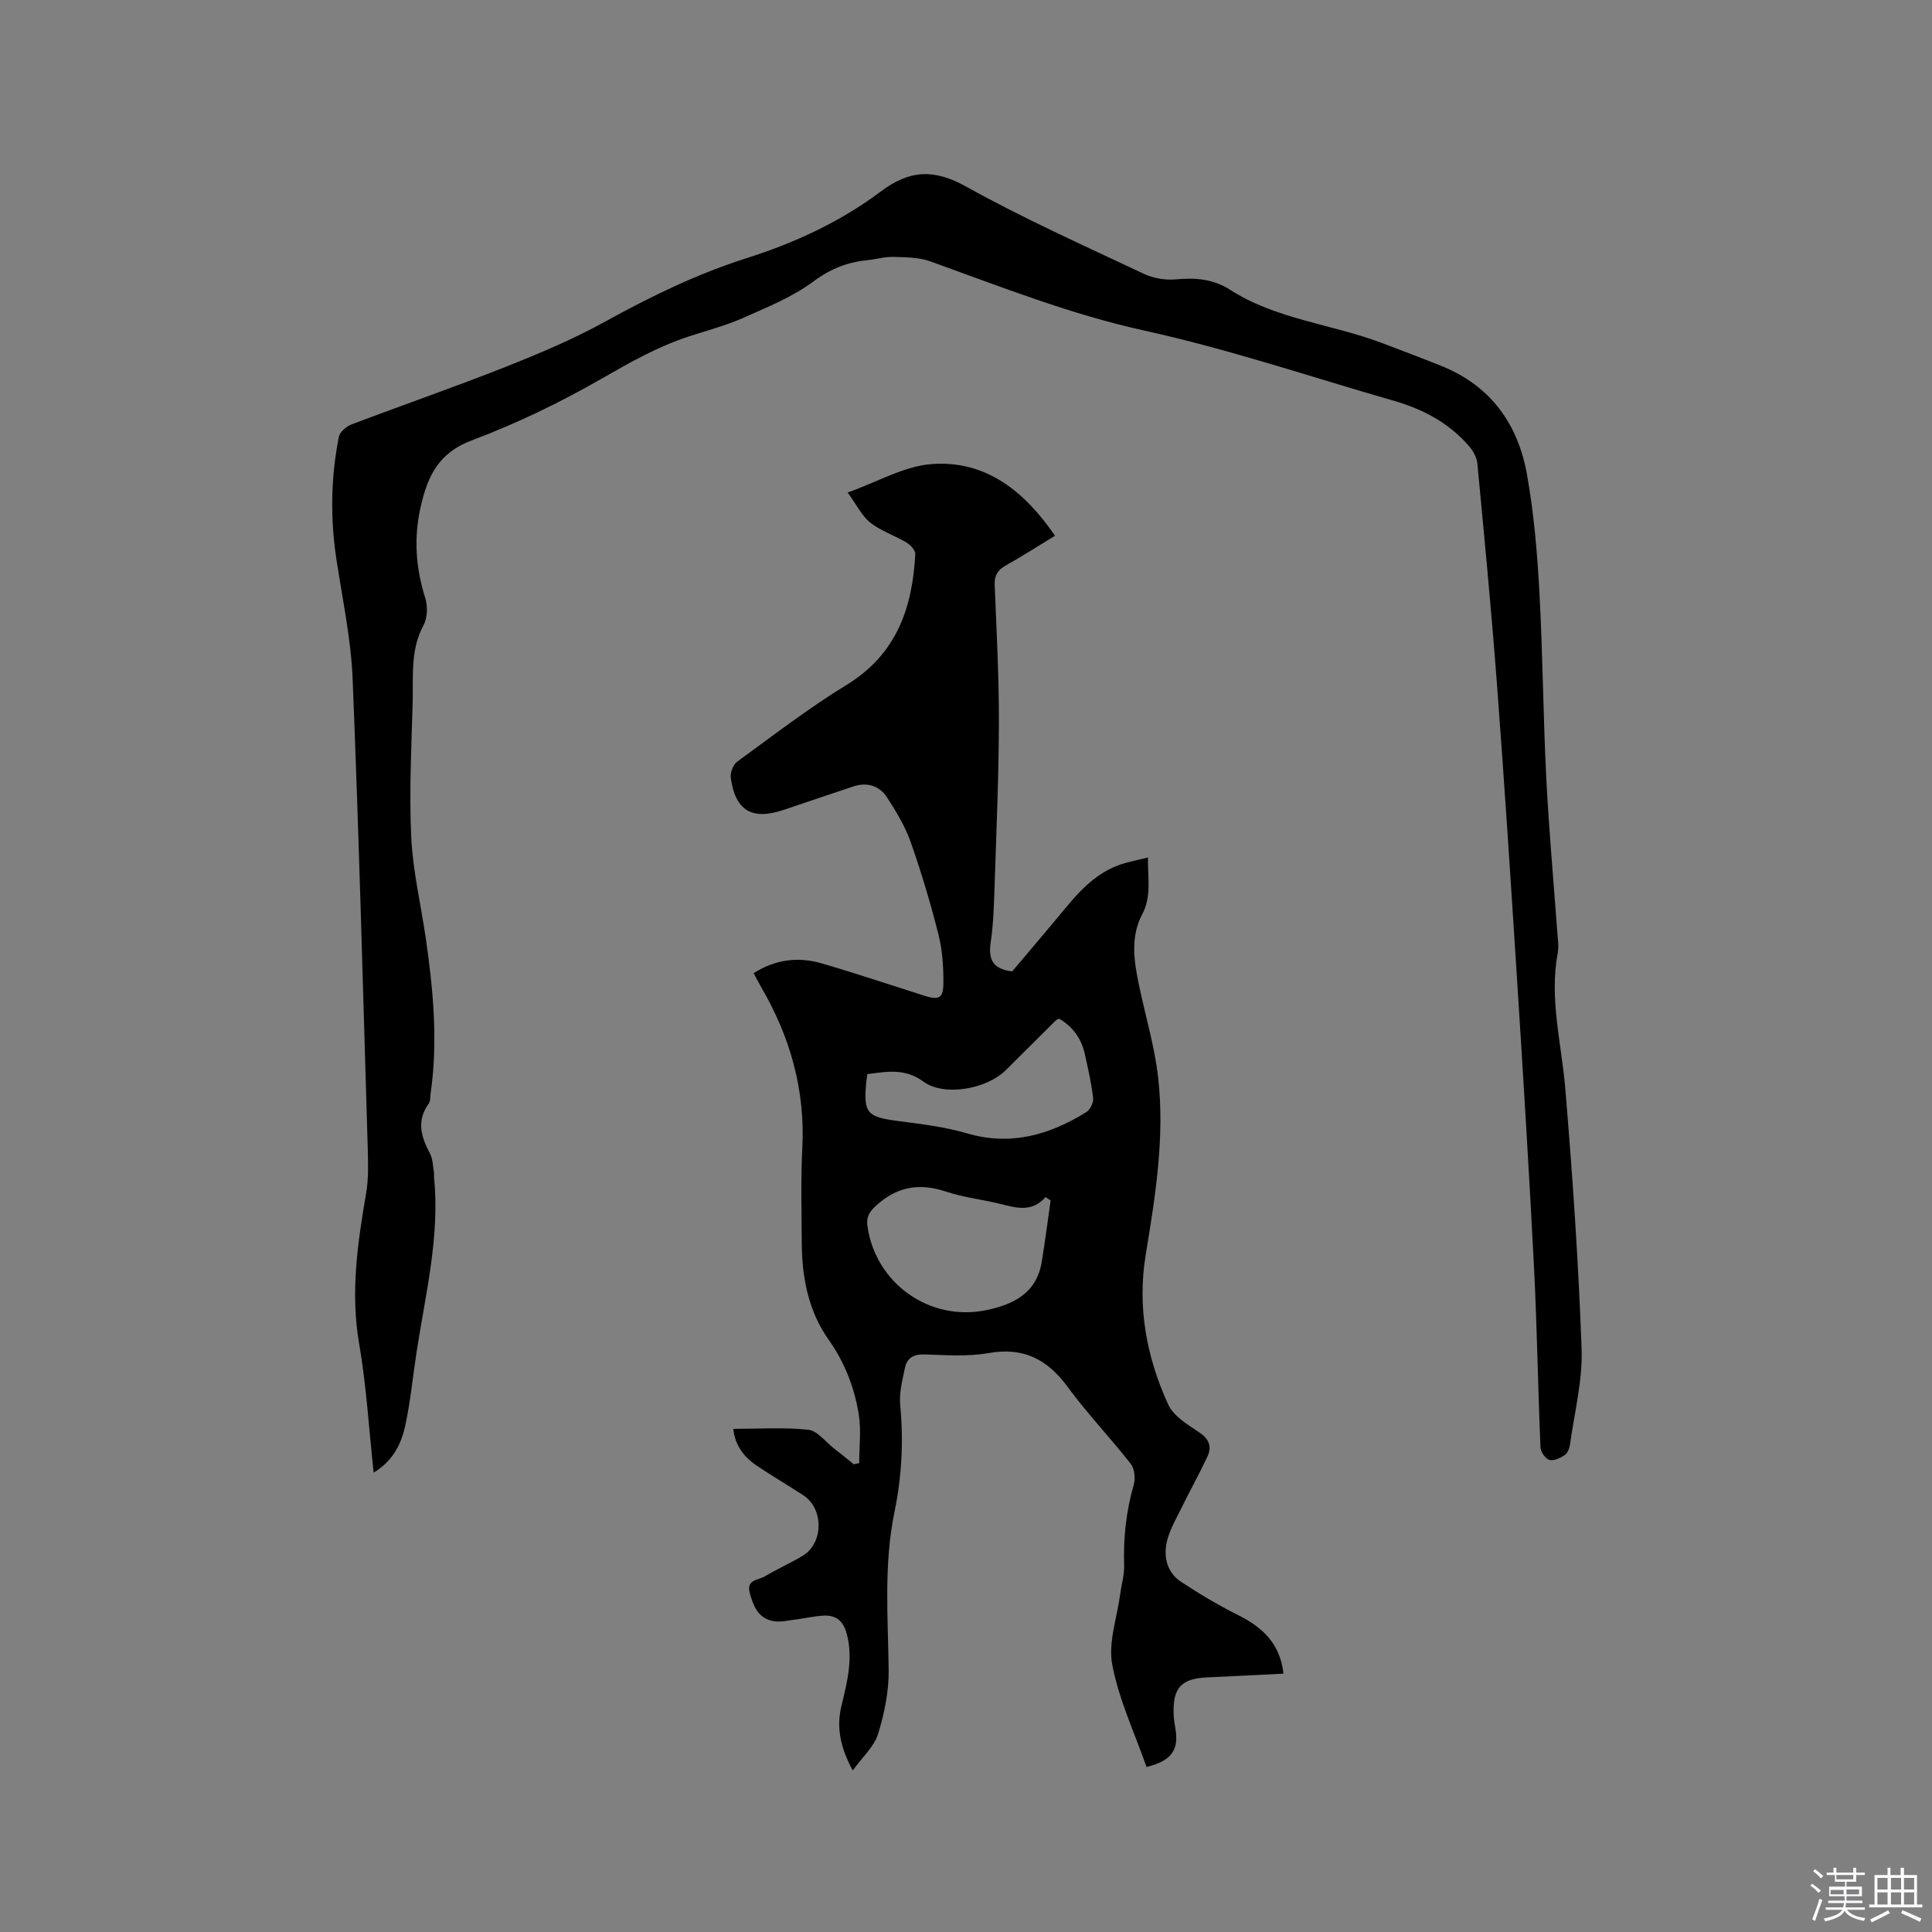 <svg enable-background="new 0 0 400 400" viewBox="0 0 400 400" xmlns="http://www.w3.org/2000/svg"><rect x="0" y="0" width="400" height="400" fill="#808080" stroke="none"/><path d="m374.8 390.4.4-.4c.7.5 1.3 1 1.8 1.4l-.5.5c-.5-.6-1.1-1.1-1.7-1.5zm1 7.3-.6-.3c.5-1.4 1.1-2.8 1.5-4.3.2.1.4.2.6.3-.5 1.3-1 2.8-1.5 4.3zm-.4-10.3.4-.4c.4.3 1 .8 1.7 1.4l-.5.5c-.4-.5-1-1-1.6-1.5zm2.5.3h1.7v-1h.6v1h3.5v-1h.6v1h1.8v.5h-1.8v1.4h-2v1h3.2v2h-3.2v.9h3.3v.5h-3.4c0 .3-.1.6-.1.9h4v.5h-3.7c.7.9 1.9 1.5 3.8 1.7-.1.2-.2.4-.3.6-2.1-.4-3.5-1.1-4-2.1-.4 1-1.8 1.7-4 2.2-.1-.2-.2-.4-.3-.6 2.1-.4 3.4-1 3.8-1.8h-3.4v-.5h3.6c.1-.3.1-.6.2-.9h-3.3v-.5h3.4c0-.3 0-.6 0-.9h-3.2v-2h3.3v-1h-2.1v-1.4h-1.7v-.5zm1.1 3.5v1h2.7c0-.3 0-.4 0-.4 0-.1 0-.2 0-.2 0-.1 0-.2 0-.3h-2.7zm1.2-3v.9h3.5v-.9zm4.7 3h-2.6v.6.4h2.6z" fill="#fbfafc"/><path d="m393.6 386.7h.6v1.5h2.7v6.1h1.1v.6h-11v-.6h1.1v-6.1h2.7v-1.5h.6v1.5h2.1v-1.5zm-2.7 8.8.4.6c-1.2.6-2.5 1.3-3.8 1.9-.1-.2-.2-.4-.3-.6 1.2-.6 2.5-1.2 3.7-1.9zm-2.2-6.7v2.4h2.1v-2.4zm0 3v2.5h2.1v-2.5zm2.8-3v2.4h2.1v-2.4zm0 3v2.5h2.1v-2.5zm6 6.1c-1.4-.7-2.7-1.3-3.9-1.8l.3-.6c1.5.6 2.7 1.2 3.9 1.7zm-1.2-9.1h-2.1v2.4h2.1zm-2.1 3v2.5h2.1v-2.5z" fill="#fbfafc"/><g fill="#010000"><path d="m177.89 302.92c0-3.38.44-6.84-.1-10.14-.91-5.54-2.89-10.69-6.25-15.44-4.14-5.85-5.5-12.78-5.54-19.91-.04-6.57-.23-13.15.11-19.71.62-12.05-2.51-23.05-8.52-33.35-.52-.89-.98-1.82-1.55-2.89 4.51-2.86 9.24-3.44 14.1-2.02 7.11 2.08 14.14 4.44 21.2 6.68 3.05.97 3.96.58 3.98-2.6.02-3.35-.2-6.81-1.02-10.05-1.63-6.46-3.54-12.87-5.75-19.15-1.14-3.25-3-6.3-4.88-9.22-1.58-2.45-4.13-3.24-6.99-2.3-4.82 1.59-9.62 3.25-14.44 4.86-6.55 2.2-9.99.18-10.94-6.64-.15-1.06.49-2.74 1.33-3.35 7.45-5.42 14.78-11.08 22.62-15.87 10.34-6.32 13.67-15.92 14.25-27.11.04-.78-1.01-1.9-1.83-2.39-2.44-1.46-5.27-2.37-7.47-4.1-1.74-1.37-2.79-3.62-4.7-6.25 6.19-2.19 11.69-5.47 17.41-5.89 11.27-.82 19.23 5.69 25.52 14.84-3.49 2.12-6.78 4.24-10.19 6.15-1.68.94-2.37 2.05-2.3 4.02.38 9.52.9 19.05.87 28.58-.03 11.43-.54 22.85-.91 34.28-.12 3.71-.24 7.44-.78 11.1-.5 3.39.22 5.56 4.44 6.07 3.5-4.15 7.27-8.56 10.97-13.04 3.21-3.88 6.63-7.48 11.56-9.13 1.67-.56 3.42-.87 5.59-1.42-.09 4.27.79 8.01-1.21 11.79-2.46 4.65-1.69 9.7-.66 14.62 1.33 6.41 3.26 12.75 3.98 19.23 1.38 12.32-.59 24.5-2.59 36.66-1.77 10.76.18 21.18 4.67 30.97 1.12 2.43 4.08 4.18 6.49 5.81 2.07 1.41 2.55 3.01 1.6 5.02-1.71 3.62-3.67 7.13-5.43 10.73-1.11 2.26-2.44 4.52-2.97 6.94-.68 3.13.1 6.3 2.94 8.18 3.78 2.5 7.7 4.83 11.75 6.86 5.04 2.52 8.78 5.85 9.48 12.17-5.27.26-10.51.55-15.74.77-5.4.23-7.2 2.14-7 7.62.03.95.17 1.9.34 2.84.82 4.51-.72 6.81-5.95 8.1-2.44-6.98-5.7-13.87-7.09-21.12-.89-4.62.98-9.78 1.64-14.69.26-1.99.87-3.98.81-5.96-.18-5.66.41-11.17 1.98-16.63.38-1.31.19-3.33-.6-4.35-4.23-5.42-9.01-10.41-13.07-15.94-4.21-5.73-9.15-8.29-16.39-7.01-4.33.77-8.88.41-13.33.28-2.21-.06-3.54.78-3.96 2.74-.54 2.57-1.24 5.25-.99 7.8.71 7.45.32 14.78-1.19 22.09-2.23 10.81-1.35 21.73-1.2 32.64.06 4.44-.88 9.04-2.2 13.32-.8 2.6-3.2 4.72-5.24 7.55-2.6-4.83-3.4-8.93-2.35-13.33 1.18-4.94 2.5-9.81 1.1-15-.75-2.79-2.35-3.92-5.01-3.72-2 .15-3.97.6-5.96.85-1.36.17-2.77.5-4.08.3-3.23-.51-4.27-3.08-5.02-5.85-.76-2.83 1.81-2.65 3.14-3.45 2.54-1.52 5.27-2.72 7.81-4.25 4.37-2.63 4.4-9.78.1-12.56-3.2-2.07-6.49-4.01-9.66-6.14-2.75-1.85-4.49-4.39-4.8-7.58 5.28 0 10.44-.35 15.51.18 1.88.2 3.55 2.48 5.3 3.84 1.4 1.08 2.76 2.2 4.14 3.31.38-.09.75-.17 1.12-.24zm39.63-54.38c-.35-.23-.7-.46-1.05-.69-2.89 3.27-6.17 2.19-9.47 1.38-3.7-.9-7.54-1.32-11.13-2.52-5.52-1.84-10.15-1.06-14.49 2.91-1.44 1.32-2.05 2.37-1.78 4.26 1.67 11.79 12.79 19.75 24.49 17.39 5.7-1.15 10.51-3.5 11.59-10 .7-4.24 1.23-8.49 1.84-12.73zm-37.96-26.15c-.09.79-.17 1.3-.22 1.82-.59 6.21.21 7.04 6.43 7.86 4.82.64 9.72 1.2 14.36 2.56 9.11 2.68 17.14.36 24.79-4.39.8-.5 1.51-1.99 1.4-2.93-.35-3.04-1.05-6.04-1.71-9.04-.71-3.24-2.5-5.73-5.35-7.37-.32.17-.54.24-.68.38-3.46 3.43-6.92 6.87-10.37 10.31-3.86 3.85-12.7 5.53-17.03 2.34-3.81-2.79-7.43-2.08-11.62-1.54z"/><path d="m77.36 304.89c-1-9.26-1.51-18.05-3-26.67-1.83-10.6-.33-20.86 1.45-31.21.51-2.99.42-6.12.33-9.17-.97-32.43-1.82-64.86-3.13-97.28-.34-8.32-2.13-16.58-3.37-24.85-1.28-8.47-1.14-16.91.52-25.29.2-1.01 1.57-2.15 2.66-2.56 10.59-4.02 21.3-7.72 31.83-11.89 7.06-2.8 14.12-5.78 20.75-9.44 9.39-5.19 18.98-9.84 29.2-13.09 9.98-3.17 19.41-7.53 27.75-13.79 5.96-4.48 11.01-4.73 17.67-1.02 11.92 6.63 24.42 12.22 36.77 18.05 1.98.93 4.47 1.36 6.65 1.16 4.03-.37 7.71-.11 11.23 2.15 9.56 6.14 20.97 7.08 31.32 10.98 4.16 1.57 8.31 3.14 12.44 4.8 10.16 4.08 15.83 11.98 17.7 22.39 1.44 8 2.13 16.17 2.58 24.29.71 12.87.78 25.77 1.43 38.64.54 10.69 1.52 21.36 2.29 32.04.1 1.37.34 2.8.09 4.12-1.79 9.5.76 18.72 1.55 28.07 1.5 17.94 2.74 35.92 3.38 53.91.24 6.58-1.49 13.24-2.4 19.85-.11.79-.51 1.79-1.11 2.19-.92.61-2.27 1.25-3.18.98-.81-.24-1.78-1.66-1.82-2.59-.53-12.5-.71-25.01-1.35-37.51-1.01-19.69-2.22-39.37-3.48-59.05-1.31-20.53-2.64-41.05-4.19-61.56-1.15-15.22-2.61-30.41-4.05-45.61-.12-1.24-.89-2.59-1.73-3.57-4.14-4.8-9.53-7.65-15.55-9.38-17.19-4.94-34.2-10.7-51.64-14.53-15.33-3.37-29.7-9.07-44.32-14.33-2.35-.85-5.06-.85-7.62-.93-1.77-.06-3.56.48-5.35.66-4.16.42-7.69 1.77-11.22 4.4-4.33 3.23-9.56 5.33-14.56 7.56-3.57 1.58-7.39 2.59-11.12 3.8-6.48 2.1-12.3 5.4-18.2 8.79-8.58 4.93-17.61 9.29-26.87 12.77-6.84 2.57-9.1 7.28-10.56 13.61-1.51 6.53-1.07 12.72.91 19.03.54 1.71.47 4.13-.36 5.66-2.75 5.08-2.1 10.52-2.24 15.86-.26 9.33-.74 18.68-.3 27.98.34 7.05 2.01 14.03 3.03 21.05 1.53 10.62 2.53 21.27.99 31.98-.11.73-.01 1.62-.4 2.16-2.56 3.54-1.6 6.85.25 10.3.61 1.14.6 2.63.84 3.97.06.31-.02.64.01.95 1.24 12.31-1.77 24.19-3.61 36.19-.79 5.12-1.27 10.31-2.37 15.36-.83 3.7-2.5 7.18-6.52 9.62z"/></g></svg>